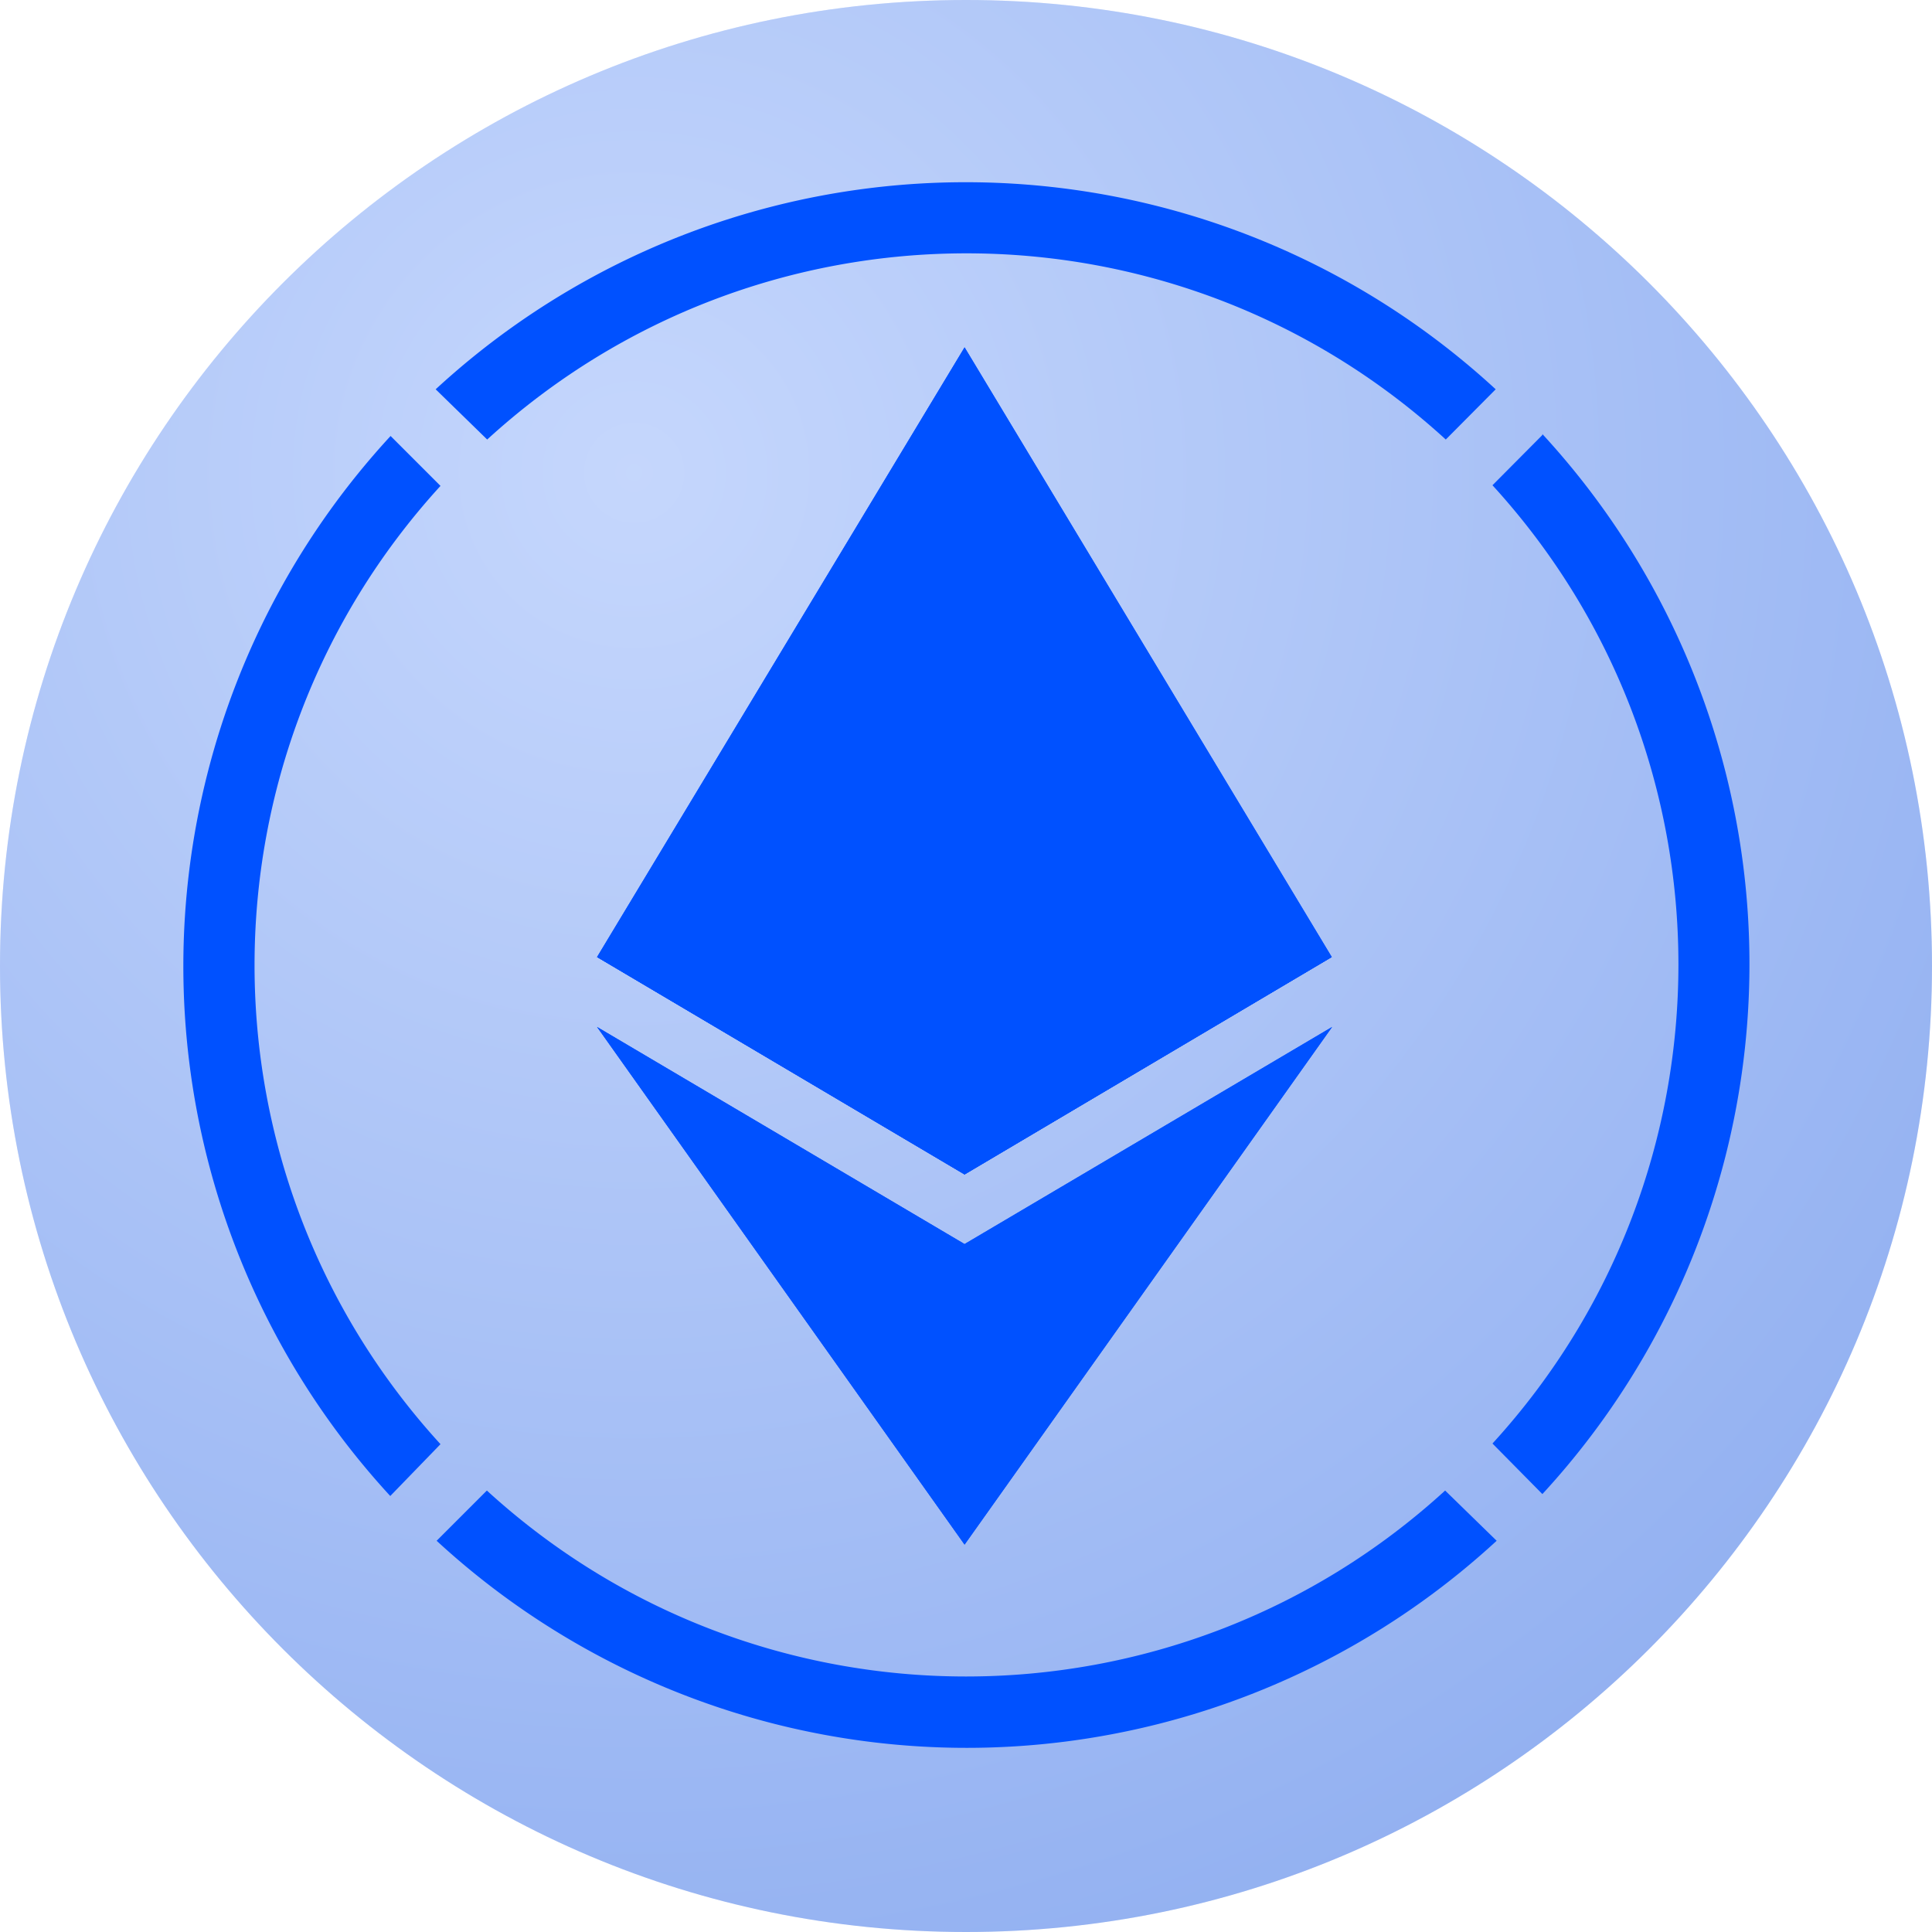 <svg fill="none" viewBox="0 0 600 600" xmlns="http://www.w3.org/2000/svg">
    <radialGradient id="a" cx="0" cy="0" gradientTransform="rotate(54.17 -42.31 263.4) scale(497.082)" gradientUnits="userSpaceOnUse" r="1">
        <stop offset="0" stop-color="#d9e5ff"/>
        <stop offset="1" stop-color="#3267d9"/>
    </radialGradient>
    <path d="M300 600c165.69 0 300-134.31 300-300S465.69 0 300 0 0 134.31 0 300s134.31 300 300 300z" fill="#bdd1fc"/>
    <path d="M300 600c165.69 0 300-134.31 300-300S465.69 0 300 0 0 134.31 0 300s134.31 300 300 300z" fill="url(#a)" fill-opacity=".3"/>
    <g fill="#0051ff">
        <path d="M479 135.1l-15.5 15.6c77 84.2 77 213.4 0 297.6L479 464a242.8 242.8 0 000-329.2zM151.3 136.5c84.3-77.1 213.4-77.1 297.7 0l15.5-15.6a242.8 242.8 0 00-329.2 0zM136.8 448.5c-77-84.2-77-213.3 0-297.6l-15.5-15.5a242.8 242.8 0 00-.1 329.2zM448.8 462.9c-84.2 77-213.4 77-297.6 0l-15.6 15.6a242.8 242.8 0 00329.2 0z"/>
        <path d="M185.42 297.21l114.14 67.52V107.87zm114.14-189.34v256.86l114.03-67.52zM185.42 318.93L299.56 479.7v-93.34zm114.14 67.42v93.34L413.7 318.93z"/>
        <path d="M299.56 245.37L185.42 297.2l114.14 67.52 114.03-67.52z"/>
        <path d="M185.42 297.21l114.14 67.52V107.87zm114.14-189.34v256.86l114.03-67.52zM185.42 318.93L299.56 479.7v-93.34zm114.14 67.42v93.34L413.7 318.93z"/>
        <path d="M299.56 245.37L185.42 297.2l114.14 67.52 114.03-67.52z"/>
    </g>
</svg>
